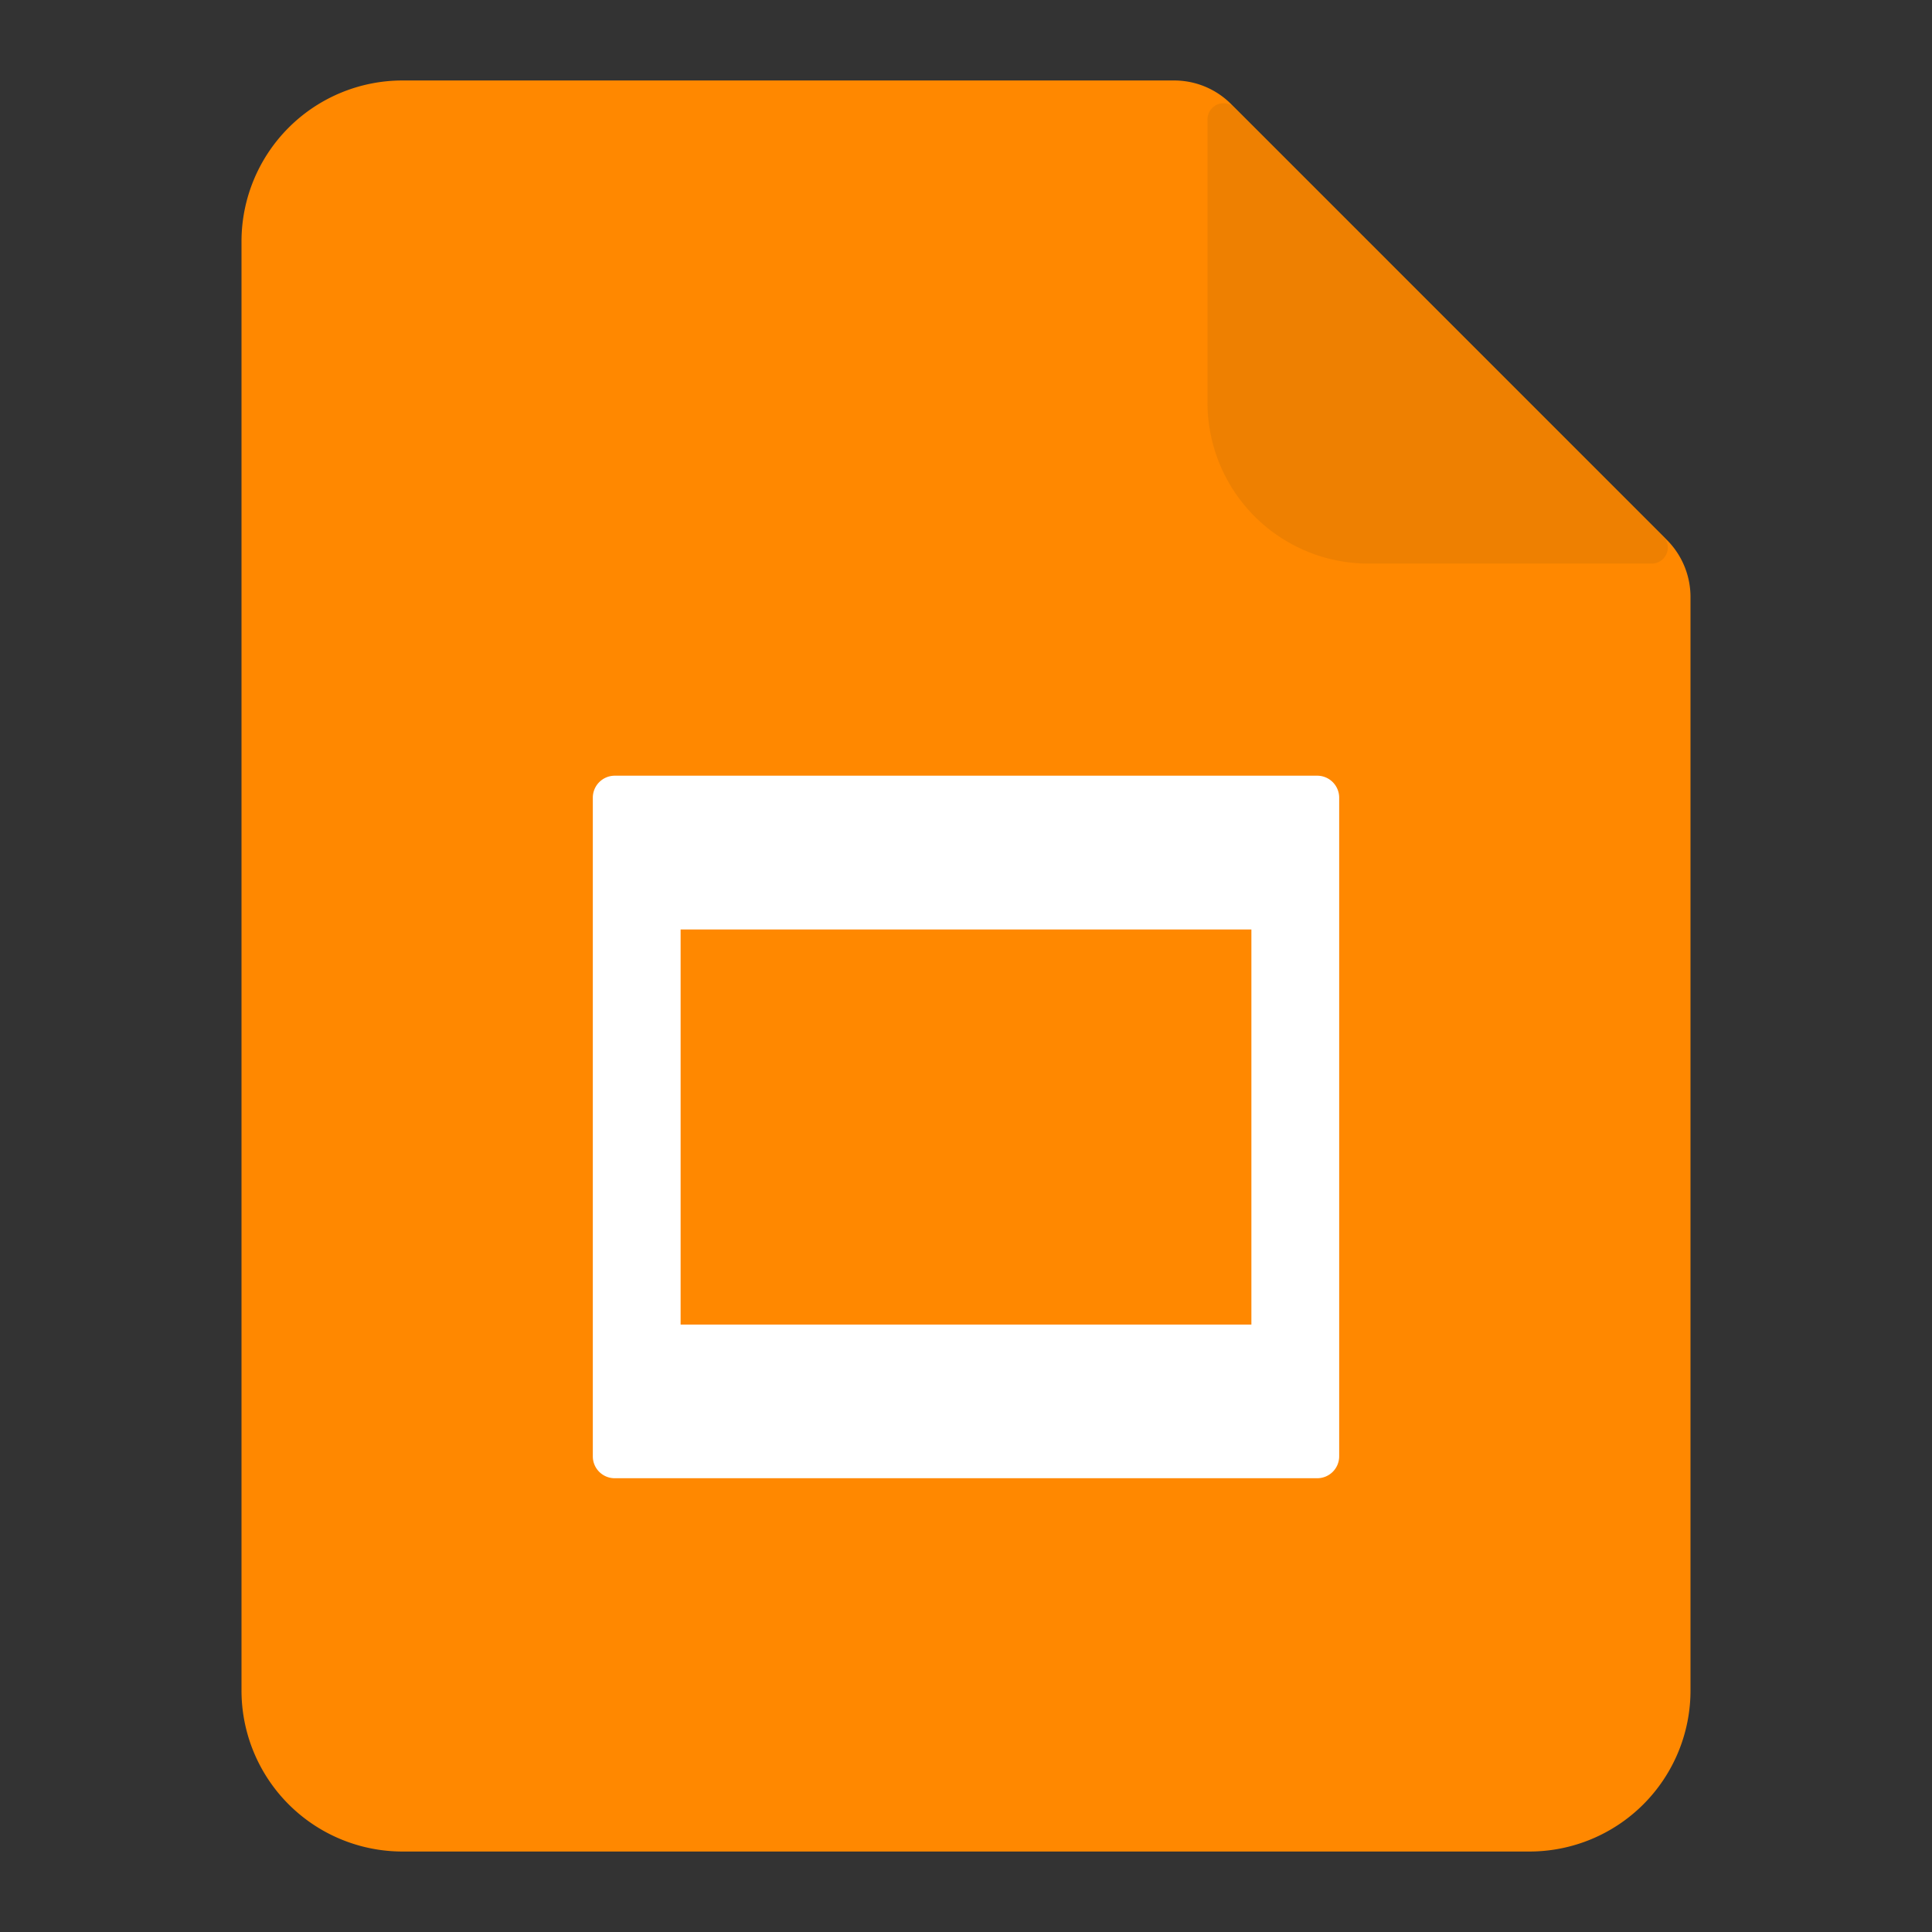 <svg width="32" height="32" fill="none" xmlns="http://www.w3.org/2000/svg"><rect width="100%" height="100%" fill="#333333" stroke="none"/><path d="M4 4a2.667 2.667 0 012.667-2.667h12.781c.354 0 .693.14.943.391l7.218 7.219c.25.25.39.589.391.942V28a2.667 2.667 0 01-2.667 2.667H6.667A2.667 2.667 0 014 28V4z" fill="#F80"/><path opacity=".5" d="M20 1.977a.267.267 0 01.455-.189l7.092 7.092a.267.267 0 01-.19.455h-4.69A2.667 2.667 0 0120 6.668v-4.69z" fill="#DE7802"/><path d="M21.817 12.848H10.181a.364.364 0 00-.362.364v10.91c0 .2.162.362.362.362h11.636a.363.363 0 00.364-.363V13.212a.364.364 0 00-.364-.364zm-10.545 2.547h9.455v6.544h-9.454v-6.546l-.001.002z" fill="#fff"/></svg>